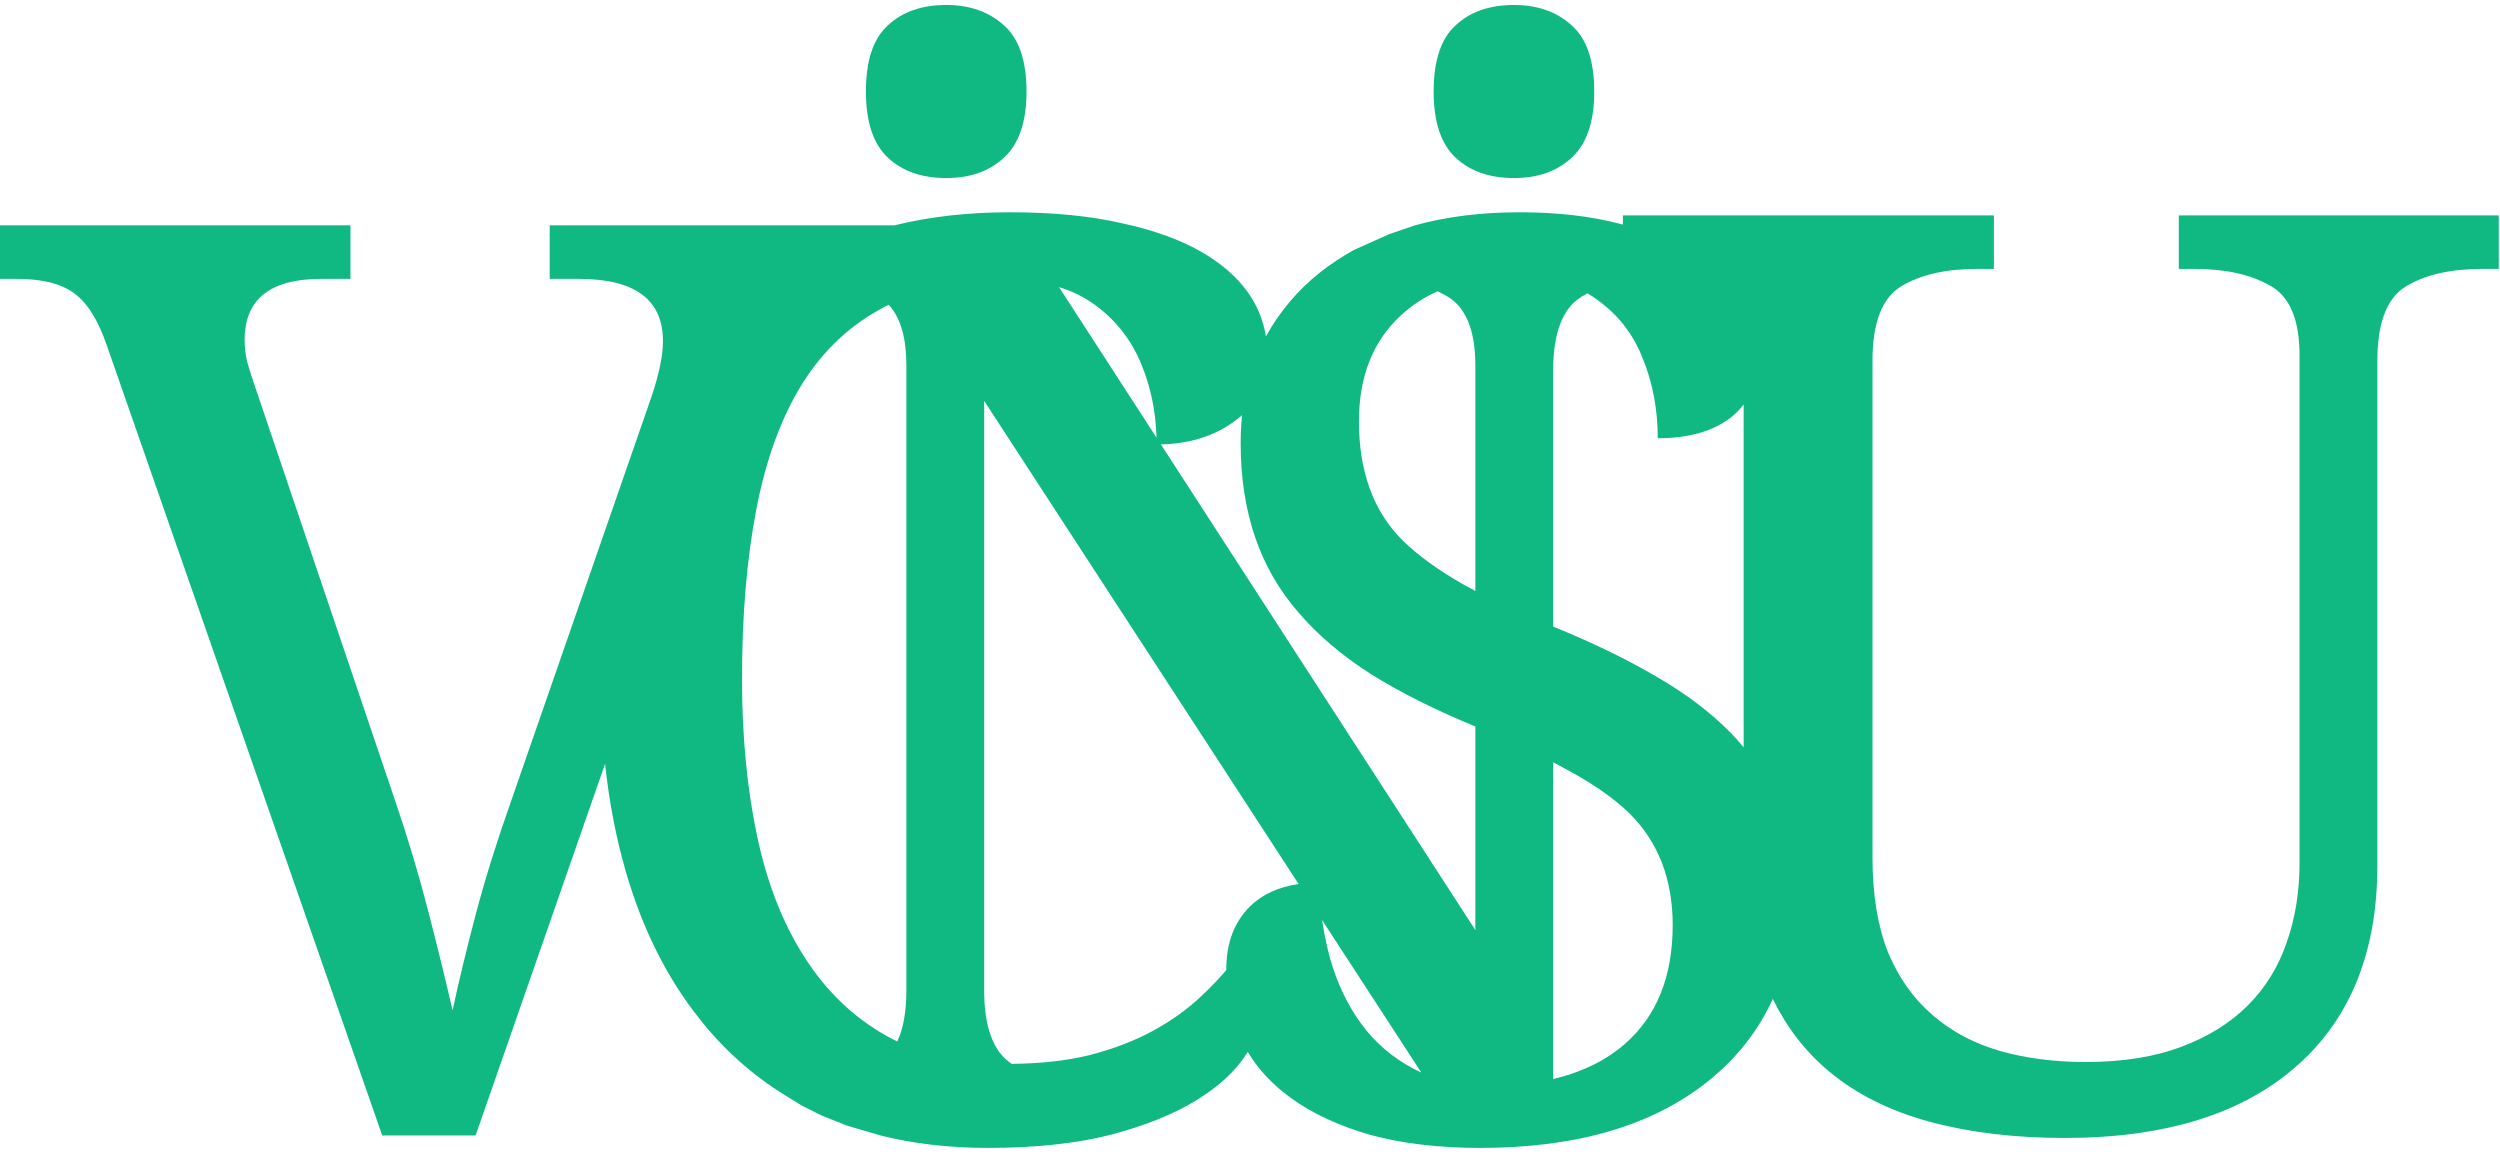 <svg width="251" height="116" viewBox="0 0 251 116" fill="none" xmlns="http://www.w3.org/2000/svg">
<path d="M86.938 9.188C86.938 6.104 87.667 3.896 89.125 2.562C90.583 1.188 92.542 0.5 95 0.5C97.375 0.5 99.312 1.188 100.812 2.562C102.312 3.896 103.062 6.104 103.062 9.188C103.062 12.229 102.312 14.438 100.812 15.812C99.354 17.188 97.417 17.875 95 17.875C92.542 17.875 90.583 17.188 89.125 15.812C87.667 14.438 86.938 12.229 86.938 9.188Z" fill="#10B981"/>
<path fill-rule="evenodd" clip-rule="evenodd" d="M112.75 22.438C109.542 21.688 105.75 21.312 101.375 21.312C97.204 21.312 93.343 21.75 89.793 22.625H55.188V28H58.125C63.75 28 66.562 30.083 66.562 34.25C66.562 35.667 66.188 37.5 65.438 39.75L51.312 80.438C49.896 84.438 48.729 88.167 47.812 91.625C46.896 95.083 46.104 98.354 45.438 101.438C44.729 98.354 43.917 95.042 43 91.5C42.083 87.917 40.979 84.229 39.688 80.438L25.625 38.875C25.292 37.917 25.021 37.062 24.812 36.312C24.646 35.562 24.562 34.833 24.562 34.125C24.562 30.042 27.125 28 32.25 28H35.188V22.625H0V28H1.688C4.229 28 6.146 28.479 7.438 29.438C8.771 30.396 9.875 32.167 10.75 34.75L38.375 114H47.75L60.749 76.689C61.155 80.483 61.842 84.066 62.812 87.438C64.479 93.229 66.958 98.188 70.25 102.312C72.682 105.399 75.557 107.961 78.875 109.997L80.5 111L82.5 112L85 113L88.405 114C91.714 114.833 95.308 115.25 99.188 115.25C103.938 115.25 108.042 114.812 111.5 113.938C114.958 113.021 117.812 111.875 120.062 110.5C122.312 109.125 123.979 107.604 125.062 105.938C125.135 105.828 125.205 105.718 125.273 105.608C126.332 107.374 127.782 108.921 129.625 110.25C131.75 111.792 134.396 113.021 137.562 113.938C140.771 114.812 144.458 115.25 148.625 115.25C158.333 115.25 165.979 113 171.562 108.5C174.419 106.185 176.561 103.448 177.988 100.289C179.394 103.172 181.273 105.596 183.625 107.562C186.375 109.854 189.75 111.542 193.75 112.625C197.75 113.708 202.271 114.25 207.312 114.25C217.438 114.25 225.229 111.812 230.688 106.938C236.021 102.188 238.688 95.5 238.688 86.875V36.188C238.688 32.396 239.646 29.917 241.562 28.75C243.479 27.583 246.021 27 249.188 27H250.875V21.625H218.75V27H220.375C223.458 27 225.979 27.562 227.938 28.688C229.896 29.771 230.875 32.104 230.875 35.688V86.625C230.875 89.542 230.438 92.229 229.562 94.688C228.729 97.104 227.438 99.188 225.688 100.938C223.896 102.729 221.646 104.125 218.938 105.125C216.271 106.125 213.083 106.625 209.375 106.625C206.25 106.625 203.375 106.25 200.75 105.5C198.167 104.75 195.938 103.562 194.062 101.938C192.146 100.312 190.646 98.208 189.562 95.625C188.521 93 188 89.833 188 86.125V36.188C188 32.396 188.958 29.917 190.875 28.75C192.792 27.583 195.333 27 198.5 27H200.188V21.625H162.938V22.551C162.875 22.534 162.813 22.517 162.75 22.5C159.792 21.708 156.396 21.312 152.562 21.312C148.724 21.312 145.223 21.75 142.061 22.625L139.5 23.5L135.938 25.095C134.723 25.766 133.577 26.526 132.5 27.375C130.269 29.16 128.469 31.294 127.1 33.776C126.549 30.369 124.474 27.59 120.875 25.438C118.708 24.146 116 23.146 112.75 22.438ZM124.706 41.678C124.485 41.877 124.25 42.067 124 42.25C121.973 43.76 119.491 44.55 116.555 44.62L148.125 93.375V72.938C144.167 71.312 140.708 69.583 137.75 67.75C134.792 65.875 132.333 63.792 130.375 61.5C126.5 57.083 124.562 51.417 124.562 44.5C124.562 43.532 124.61 42.591 124.706 41.678ZM155.938 76.524V108.335C158.768 107.674 161.143 106.521 163.062 104.875C166.312 102.083 167.938 98.083 167.938 92.875C167.938 88.292 166.5 84.562 163.625 81.688C162.083 80.188 160.042 78.75 157.5 77.375C157.004 77.094 156.483 76.81 155.938 76.524ZM142.702 107.685L132.74 92.378C132.94 93.718 133.215 95.029 133.562 96.312C134.271 98.771 135.312 100.938 136.688 102.812C138.062 104.688 139.812 106.188 141.938 107.312C142.186 107.444 142.441 107.568 142.702 107.685ZM130.384 88.758L98.812 40.25V99.438C98.812 103.161 99.737 105.618 101.584 106.81C104.52 106.783 107.117 106.492 109.375 105.938C111.792 105.312 113.917 104.5 115.75 103.5C117.583 102.5 119.188 101.354 120.562 100.062C121.488 99.192 122.342 98.303 123.126 97.396C123.125 97.347 123.125 97.299 123.125 97.25C123.125 94.667 123.917 92.583 125.5 91C126.74 89.792 128.368 89.045 130.384 88.758ZM155.938 62.91V37.188C155.938 33.438 156.875 30.979 158.75 29.812C158.953 29.685 159.163 29.564 159.38 29.45C159.704 29.638 160.015 29.842 160.312 30.062C162.438 31.562 163.979 33.542 164.938 36C165.938 38.458 166.438 41.125 166.438 44C169.521 44 171.958 43.312 173.75 41.938C174.258 41.545 174.695 41.102 175.062 40.607V75.03C174.668 74.55 174.251 74.082 173.812 73.625C171.771 71.542 169.271 69.646 166.312 67.938C163.396 66.229 160.062 64.604 156.312 63.062C156.187 63.012 156.062 62.961 155.938 62.91ZM144.323 29.244C144.622 29.381 144.91 29.528 145.188 29.688C147.146 30.771 148.125 33.104 148.125 36.688V59.33C147.716 59.115 147.32 58.901 146.938 58.688C144.438 57.271 142.396 55.792 140.812 54.25C137.896 51.333 136.438 47.354 136.438 42.312C136.438 37.812 137.833 34.271 140.625 31.688C141.713 30.679 142.946 29.865 144.323 29.244ZM116.115 43.941C116.04 41.284 115.522 38.803 114.562 36.5C113.521 34 111.896 31.979 109.688 30.438C108.698 29.747 107.579 29.211 106.33 28.829L116.115 43.941ZM89.227 30.599C89.088 30.669 88.949 30.74 88.812 30.812C85.438 32.562 82.688 35.125 80.562 38.5C78.438 41.917 76.896 46.125 75.938 51.125C74.979 56.083 74.5 61.771 74.5 68.188C74.5 73.896 75 79.125 76 83.875C77 88.625 78.583 92.688 80.75 96.062C82.917 99.479 85.667 102.125 89 104C89.356 104.198 89.719 104.385 90.089 104.562C90.696 103.256 91 101.548 91 99.438V36.688C91 33.903 90.409 31.874 89.227 30.599Z" fill="#10B981"/>
<path d="M146.125 2.562C144.667 3.896 143.938 6.104 143.938 9.188C143.938 12.229 144.667 14.438 146.125 15.812C147.583 17.188 149.542 17.875 152 17.875C154.417 17.875 156.354 17.188 157.812 15.812C159.312 14.438 160.062 12.229 160.062 9.188C160.062 6.104 159.312 3.896 157.812 2.562C156.312 1.188 154.375 0.5 152 0.5C149.542 0.5 147.583 1.188 146.125 2.562Z" fill="#10B981"/>
</svg>
